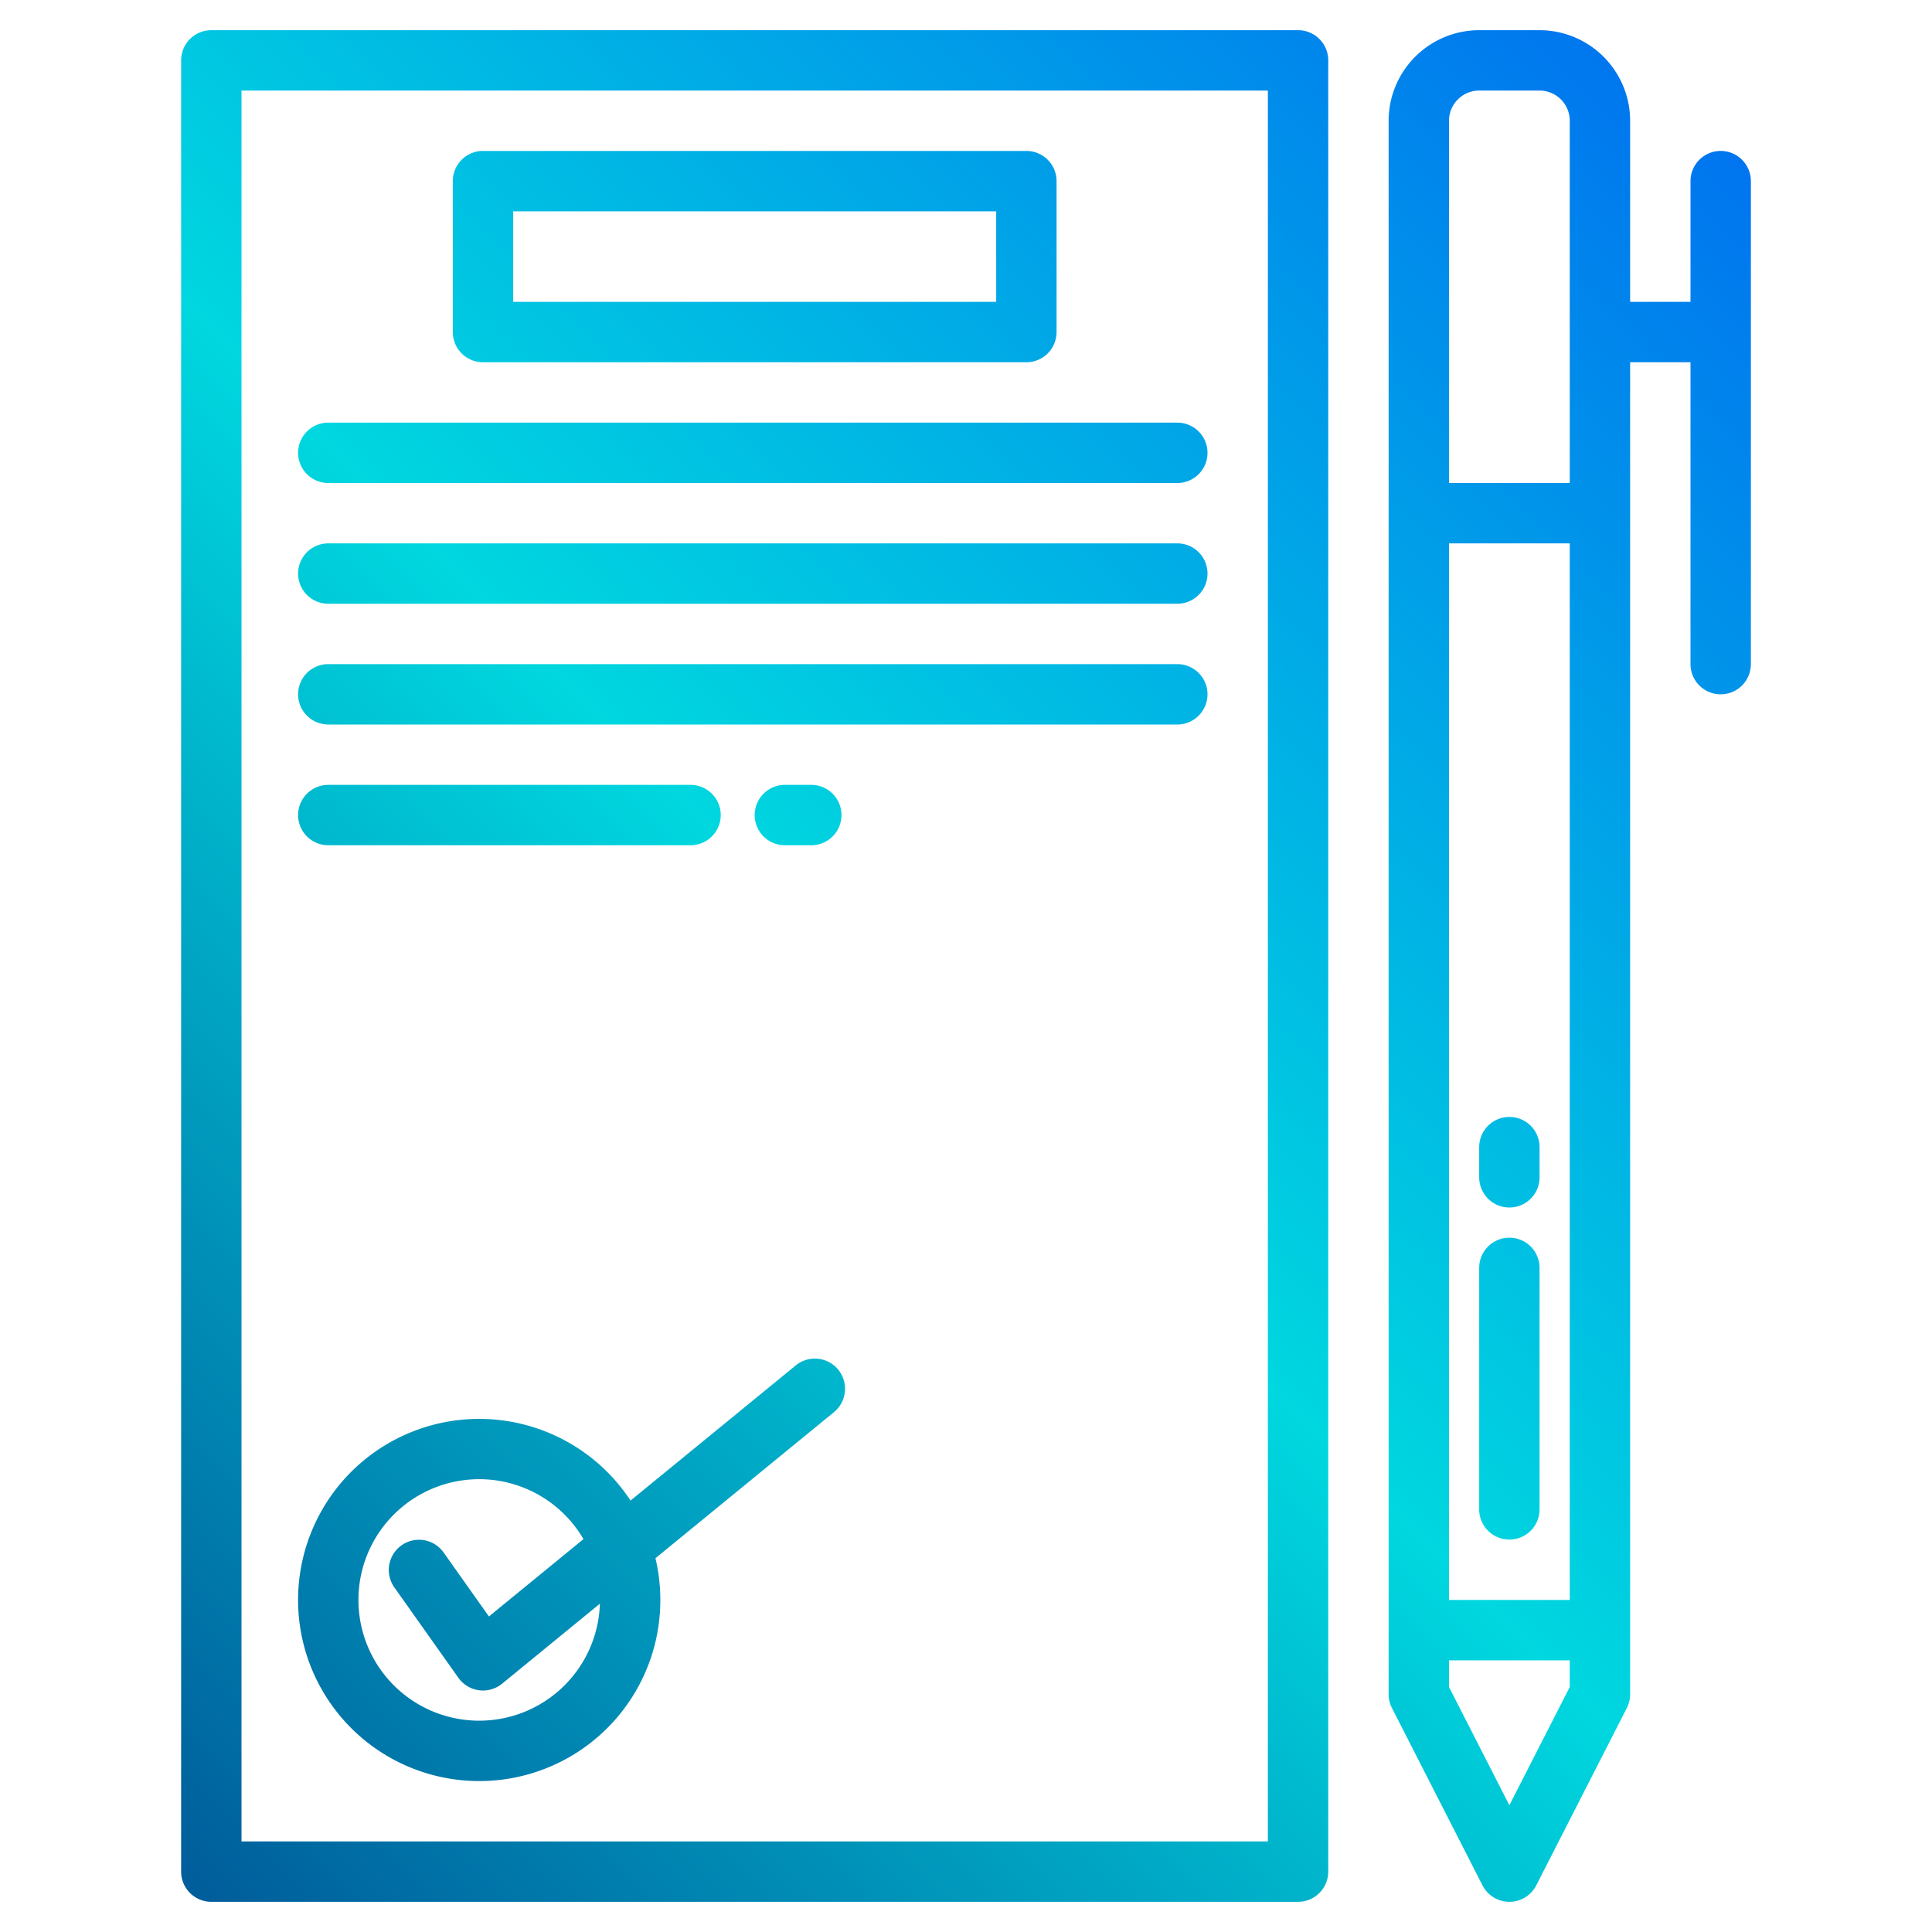 <svg height="512" viewBox="0 0 512 512" width="512" xmlns="http://www.w3.org/2000/svg" xmlns:xlink="http://www.w3.org/1999/xlink"><linearGradient id="linear-gradient" gradientUnits="userSpaceOnUse" x1="-48.353" x2="455.009" y1="504.353" y2=".99"><stop offset="0" stop-color="#003f8a"/><stop offset=".518" stop-color="#00d7df"/><stop offset="1" stop-color="#006df0"/></linearGradient><linearGradient id="linear-gradient-2" x1="-.853" x2="502.509" xlink:href="#linear-gradient" y1="551.853" y2="48.491"/><linearGradient id="linear-gradient-3" x1="-142.353" x2="361.009" xlink:href="#linear-gradient" y1="410.353" y2="-93.009"/><linearGradient id="linear-gradient-4" x1="-116.603" x2="386.759" xlink:href="#linear-gradient" y1="436.103" y2="-67.259"/><linearGradient id="linear-gradient-5" x1="-100.603" x2="402.759" xlink:href="#linear-gradient" y1="452.103" y2="-51.259"/><linearGradient id="linear-gradient-6" x1="-84.603" x2="418.759" xlink:href="#linear-gradient" y1="468.103" y2="-35.259"/><linearGradient id="linear-gradient-7" x1="-100.853" x2="402.509" xlink:href="#linear-gradient" y1="451.853" y2="-51.509"/><linearGradient id="linear-gradient-8" x1="-62.603" x2="440.759" xlink:href="#linear-gradient" y1="490.103" y2="-13.259"/><linearGradient id="linear-gradient-9" x1="47.994" x2="551.357" xlink:href="#linear-gradient" y1="600.7" y2="97.338"/><linearGradient id="linear-gradient-10" x1="107.647" x2="611.009" xlink:href="#linear-gradient" y1="660.353" y2="156.991"/><linearGradient id="linear-gradient-11" x1="77.647" x2="581.009" xlink:href="#linear-gradient" y1="630.353" y2="126.991"/><g id="Document"><path d="m344 8h-288a8 8 0 0 0 -8 8v480a8 8 0 0 0 8 8h288a8 8 0 0 0 8-8v-480a8 8 0 0 0 -8-8zm-8 480h-272v-464h272z" fill="url(#linear-gradient)"/><path d="m127 472a47.967 47.967 0 0 0 46.7-59.055l47.364-38.753a8 8 0 0 0 -10.13-12.384l-43.834 35.861a47.99 47.99 0 1 0 -40.1 74.331zm0-80a32.009 32.009 0 0 1 27.625 15.879l-25.054 20.5-12.043-17a8 8 0 0 0 -13.056 9.248l17 24a8 8 0 0 0 11.593 1.568l25.91-21.2a32 32 0 1 1 -31.975-32.995z" fill="url(#linear-gradient-2)"/><path d="m128 96h144a8 8 0 0 0 8-8v-40a8 8 0 0 0 -8-8h-144a8 8 0 0 0 -8 8v40a8 8 0 0 0 8 8zm8-40h128v24h-128z" fill="url(#linear-gradient-3)"/><path d="m87 128h225a8 8 0 0 0 0-16h-225a8 8 0 0 0 0 16z" fill="url(#linear-gradient-4)"/><path d="m87 160h225a8 8 0 0 0 0-16h-225a8 8 0 0 0 0 16z" fill="url(#linear-gradient-5)"/><path d="m87 192h225a8 8 0 0 0 0-16h-225a8 8 0 0 0 0 16z" fill="url(#linear-gradient-6)"/><path d="m87 224h96a8 8 0 0 0 0-16h-96a8 8 0 0 0 0 16z" fill="url(#linear-gradient-7)"/><path d="m208 208a8 8 0 0 0 0 16h7a8 8 0 0 0 0-16z" fill="url(#linear-gradient-8)"/><path d="m456 40a8 8 0 0 0 -8 8v32h-16v-48a24.027 24.027 0 0 0 -24-24h-16a24.027 24.027 0 0 0 -24 24v417a8 8 0 0 0 .875 3.638l24 47a8 8 0 0 0 14.25 0l24-47a8 8 0 0 0 .875-3.638v-353h16v80a8 8 0 0 0 16 0v-128a8 8 0 0 0 -8-8zm-72 104h32v280h-32zm0-112a8.009 8.009 0 0 1 8-8h16a8.009 8.009 0 0 1 8 8v96h-32zm32 415.076-16 31.333-16-31.333v-7.076h32z" fill="url(#linear-gradient-9)"/><path d="m400 328a8 8 0 0 0 -8 8v64a8 8 0 0 0 16 0v-64a8 8 0 0 0 -8-8z" fill="url(#linear-gradient-10)"/><path d="m400 296a8 8 0 0 0 -8 8v8a8 8 0 0 0 16 0v-8a8 8 0 0 0 -8-8z" fill="url(#linear-gradient-11)"/></g></svg>